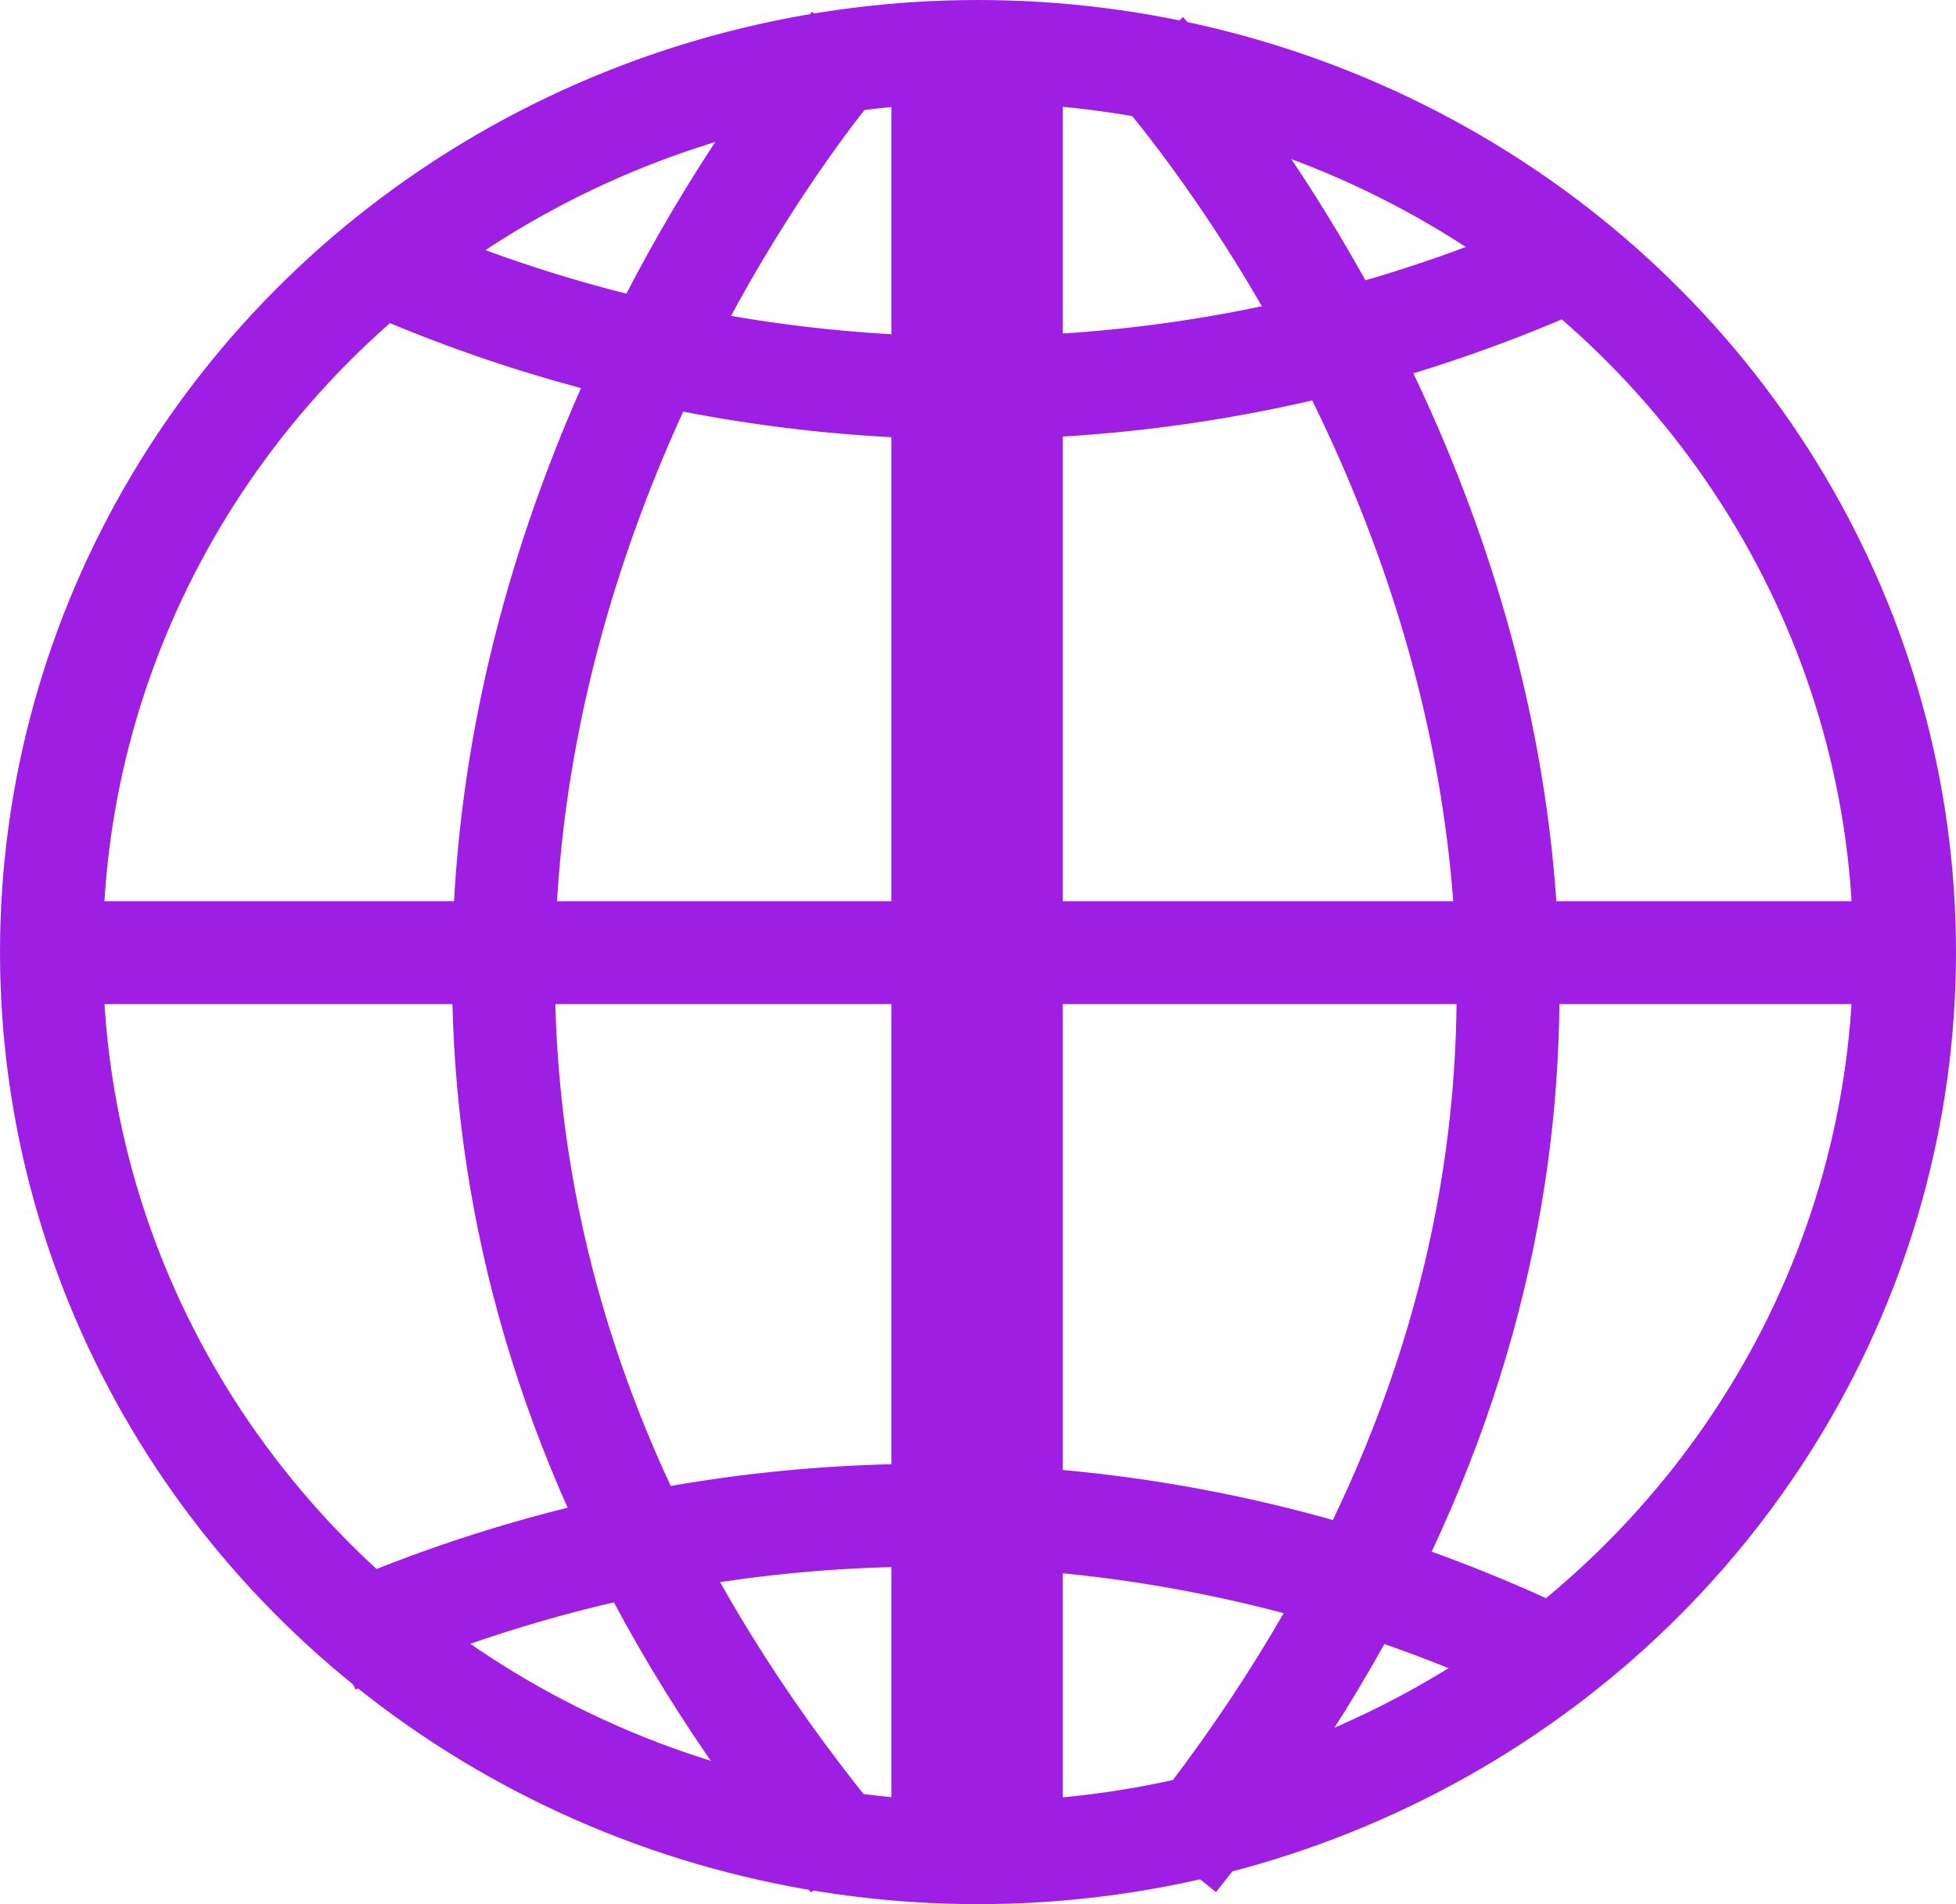 <svg id="globe" xmlns="http://www.w3.org/2000/svg" width="57.056" height="55.554" viewBox="0 0 57.056 55.554">
  <g id="Ellipse_10" data-name="Ellipse 10" transform="translate(0 0)" fill="none" stroke="#9e1ee3" stroke-width="3">
    <ellipse cx="28.528" cy="27.777" rx="28.528" ry="27.777" stroke="none"/>
    <ellipse cx="28.528" cy="27.777" rx="27.028" ry="26.277" fill="none"/>
  </g>
  <path id="Path_1749" data-name="Path 1749" d="M-2310.672,2440.211s-22.773,25.569,0,52.912" transform="translate(2335.48 -2438.872)" fill="none" stroke="#9e1ee3" stroke-width="3"/>
  <path id="Path_1750" data-name="Path 1750" d="M0,0S22.773,25.487,0,52.744" transform="matrix(1, -0.017, 0.017, 1, 33.405, 1.516)" fill="none" stroke="#9e1ee3" stroke-width="3"/>
  <path id="Path_1751" data-name="Path 1751" d="M-2290.5,2436.655v53.663" transform="translate(2319.002 -2436.151)" fill="none" stroke="#9e1ee3" stroke-width="5"/>
  <path id="Path_1752" data-name="Path 1752" d="M-2328.836,2452.307a42.628,42.628,0,0,0,34.63,0" transform="translate(2339.856 -2444.665)" fill="none" stroke="#9e1ee3" stroke-width="3"/>
  <path id="Path_1753" data-name="Path 1753" d="M35.869,3.986A42.029,42.029,0,0,0,0,3.986" transform="matrix(1, 0.017, -0.017, 1, 9.821, 43.941)" fill="none" stroke="#9e1ee3" stroke-width="3"/>
  <path id="Path_1754" data-name="Path 1754" d="M-2350.08,2496.5h54.169" transform="translate(2351.412 -2468.705)" fill="none" stroke="#9e1ee3" stroke-width="3"/>
</svg>
